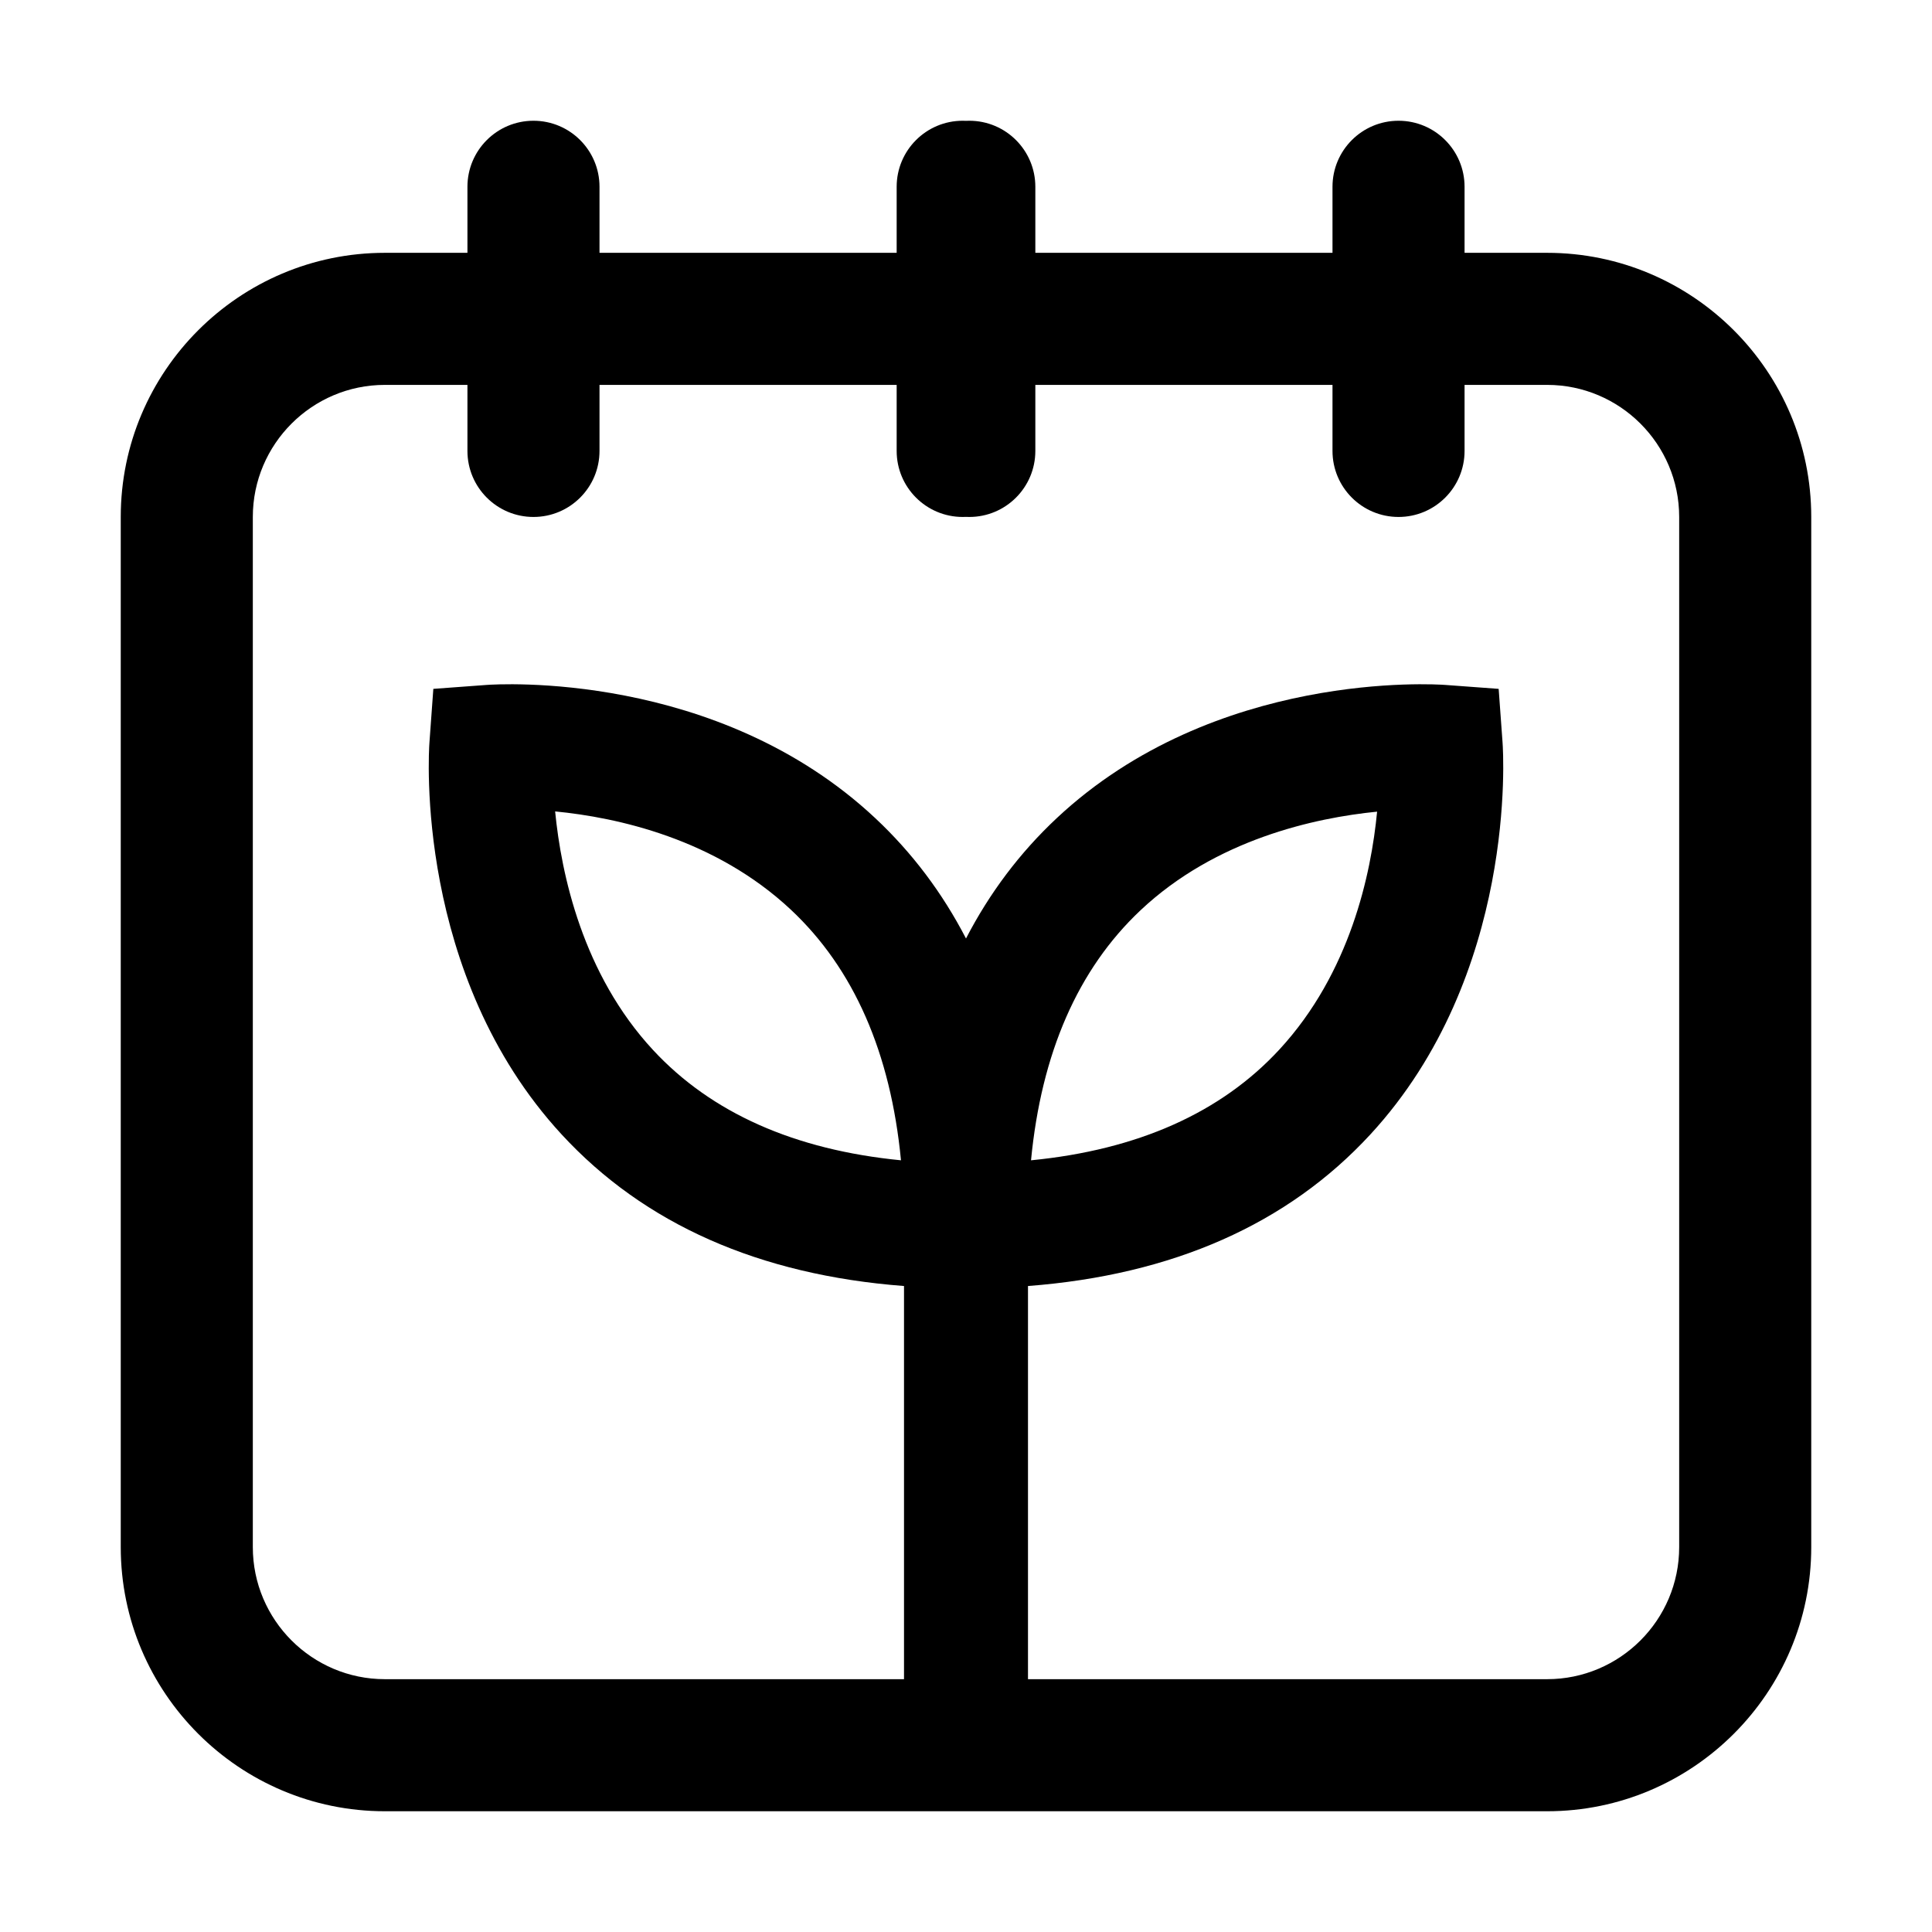 <svg width="512" height="512" viewBox="0 0 512 512" fill="none" xmlns="http://www.w3.org/2000/svg">
<path fill-rule="evenodd" clip-rule="evenodd" d="M256 32.022C255.71 32.007 255.418 32 255.125 32C245.459 32 237.625 39.835 237.625 49.5V67H158.875V49.5C158.875 39.835 151.04 32 141.375 32C131.71 32 123.875 39.835 123.875 49.5V67H102C63.402 67 32 98.402 32 137V410C32 448.598 63.402 480 102 480H410C448.598 480 480 448.598 480 410V137C480 98.402 448.598 67 410 67H388.125V49.5C388.125 39.835 380.29 32 370.625 32C360.96 32 353.125 39.835 353.125 49.5V67H274.375V49.5C274.375 39.835 266.541 32 256.875 32C256.582 32 256.29 32.007 256 32.022ZM239.572 445V340.809C201.221 337.875 170.751 324.405 148.844 300.644C109.822 258.323 113.622 199.313 113.803 196.821L114.838 182.557L128.988 181.513C131.46 181.332 189.993 177.498 231.976 216.839C241.746 225.994 249.754 236.638 255.999 248.71C262.245 236.638 270.253 225.994 280.023 216.839C322.007 177.499 380.541 181.332 383.011 181.513L397.161 182.557L398.196 196.821C398.377 199.313 402.177 258.323 363.155 300.644C341.248 324.405 310.778 337.876 272.427 340.809V445H410C429.299 445 445 429.299 445 410V137C445 117.701 429.299 102 410 102H388.125V119.5C388.125 129.165 380.29 137 370.625 137C360.96 137 353.125 129.165 353.125 119.5V102H274.375V119.5C274.375 129.165 266.541 137 256.875 137C256.582 137 256.29 136.993 256 136.978C255.71 136.993 255.418 137 255.125 137C245.459 137 237.625 129.165 237.625 119.5V102H158.875V119.5C158.875 129.165 151.04 137 141.375 137C131.71 137 123.875 129.165 123.875 119.5V102H102C82.701 102 67 117.701 67 137V410C67 429.299 82.701 445 102 445H239.572ZM302.196 241.283C322.195 222.42 348.464 216.735 364.946 215.096C363.369 231.599 357.79 257.814 339.09 278.095C323.623 294.871 301.518 304.726 273.231 307.494C275.963 279.089 285.674 256.865 302.196 241.283ZM173.092 278.292C154.38 258.13 148.741 231.649 147.115 215.034C163.486 216.622 189.49 222.246 209.608 241.098C226.249 256.691 236.025 278.975 238.77 307.492C210.594 304.736 188.549 294.947 173.092 278.292Z" fill="currentColor"/>
</svg>
